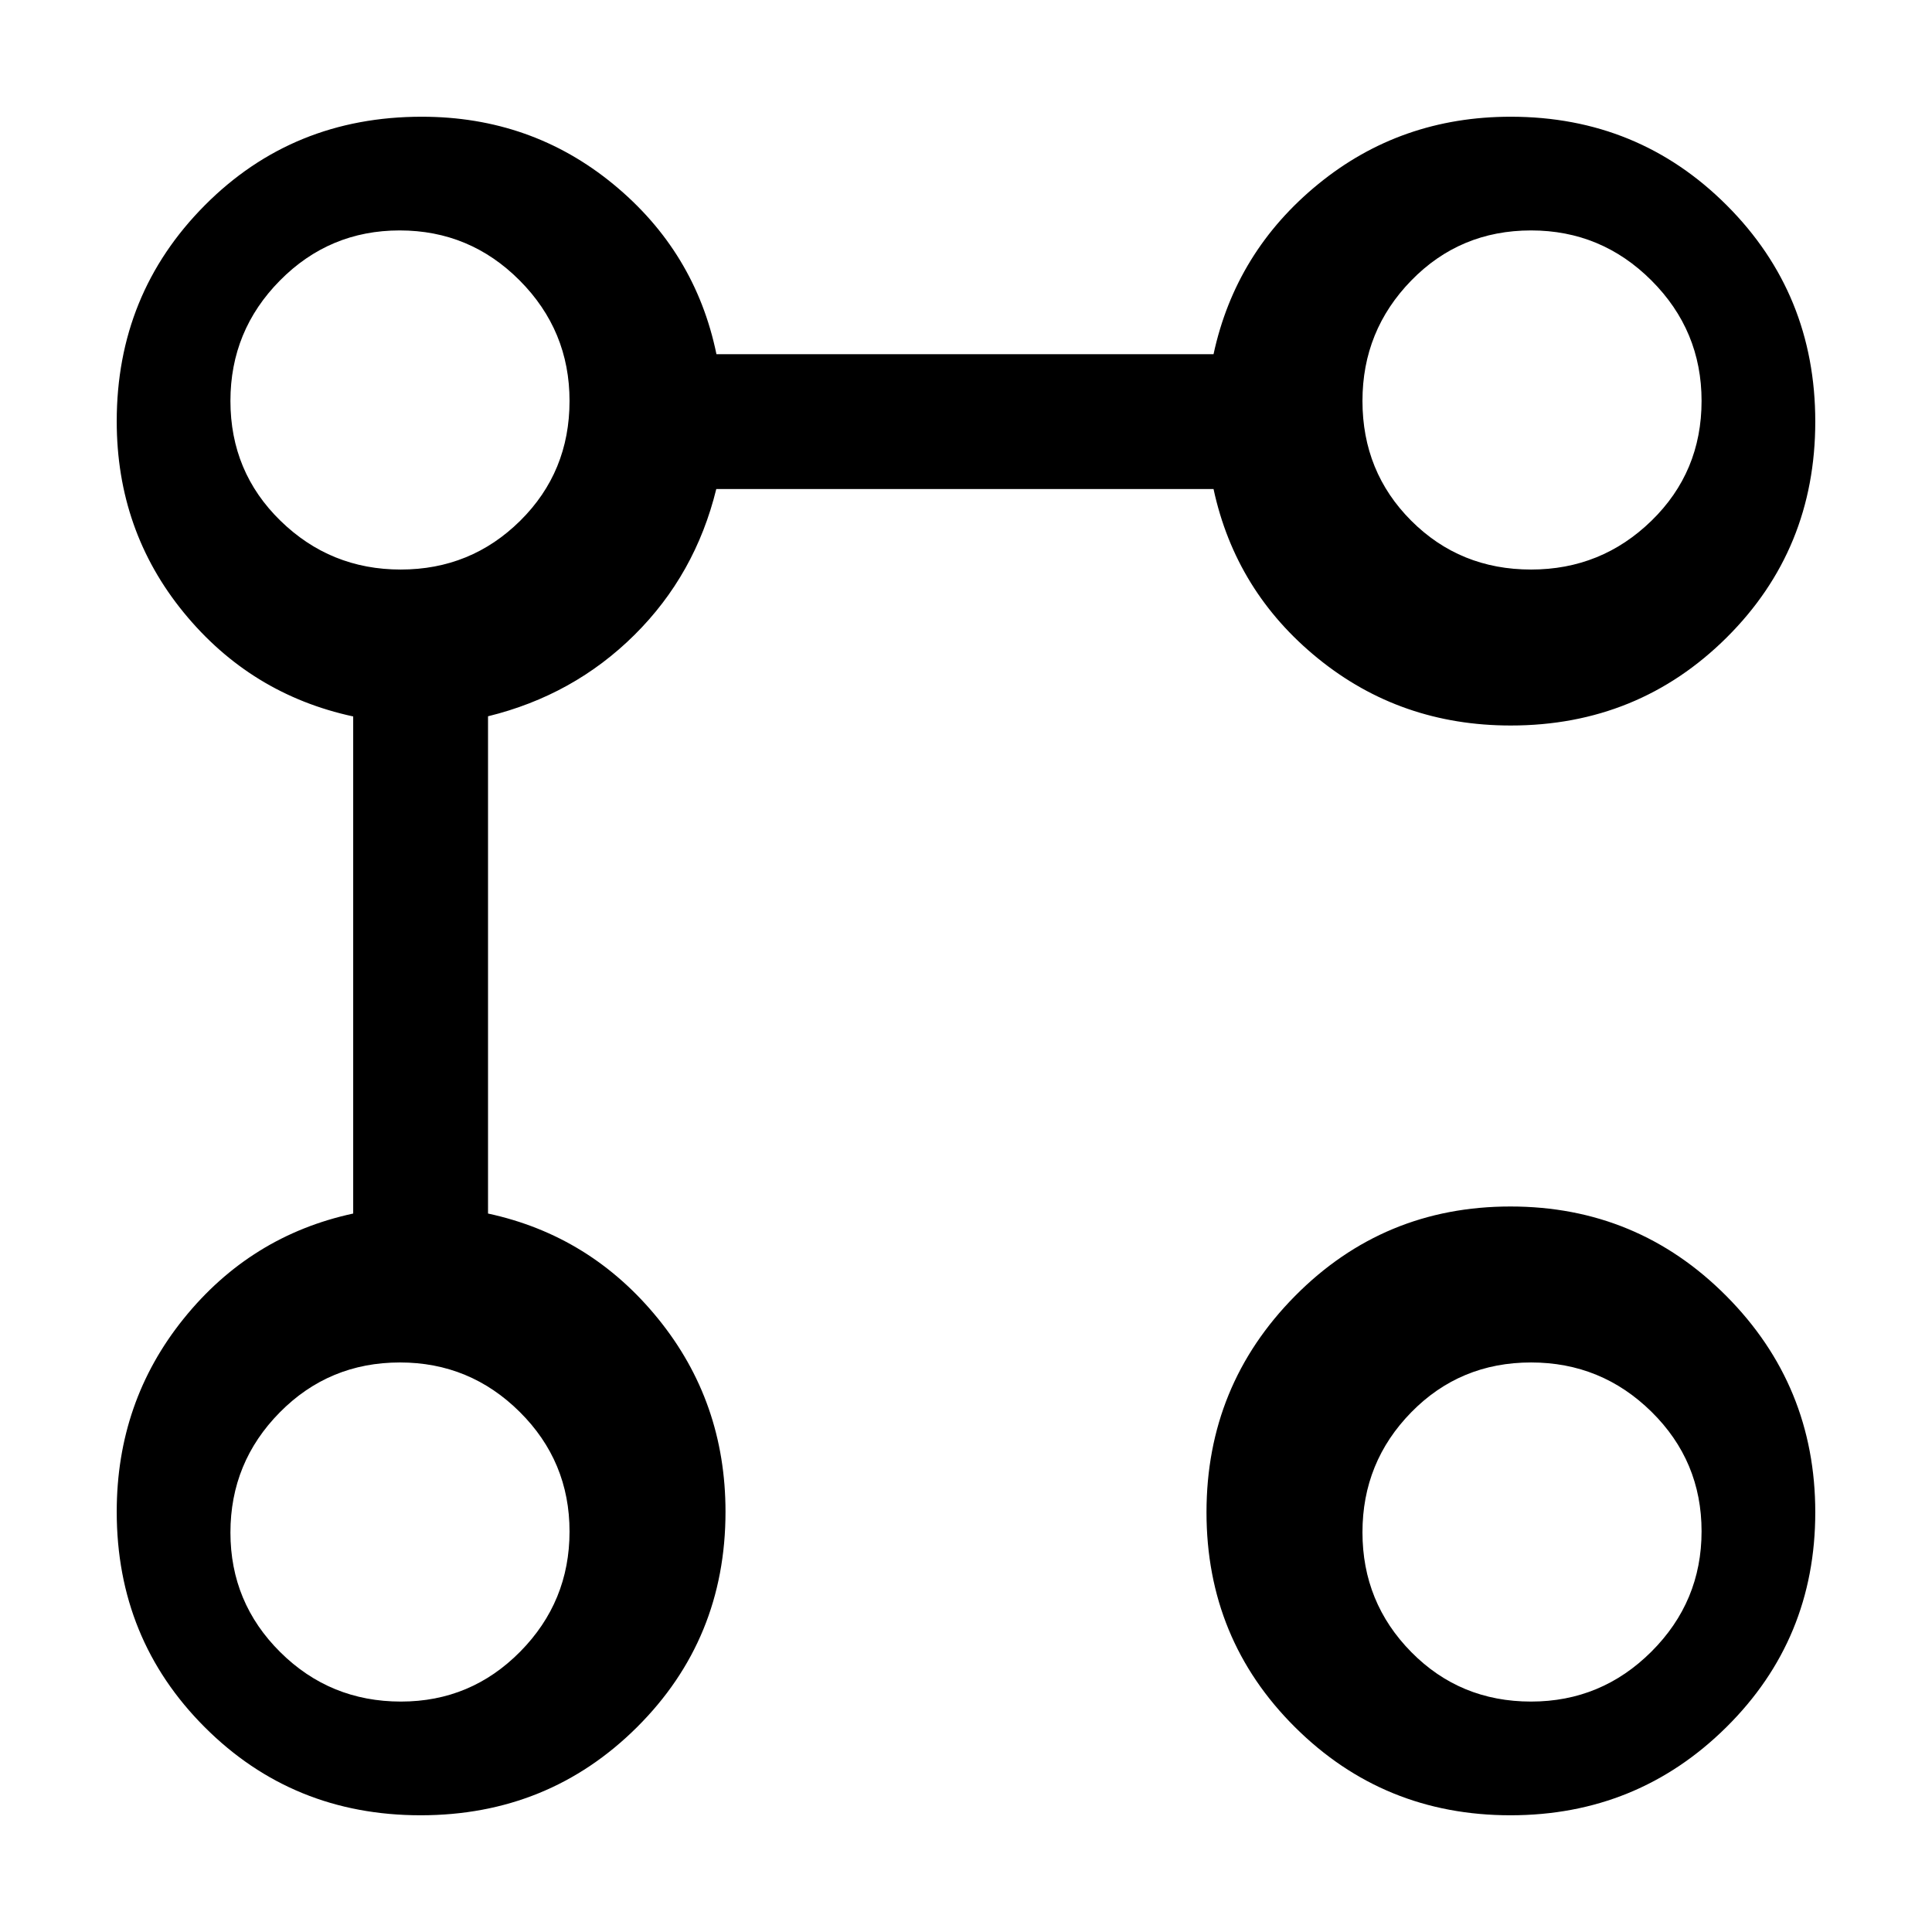 <svg xmlns="http://www.w3.org/2000/svg" height="20" viewBox="0 -960 960 960" width="20"><path d="M750.667-599.5q-54.696 0-95.682-33.25Q614-666 603-717H355.916q-10.416 42.5-40.666 72.5-30.25 30-72.75 40.416V-357q51 11 84.5 52.25t33.5 95.933q0 63.317-44 107.067Q272.5-58 209-58t-107.25-43.75Q58-145.5 58-208.817q0-54.683 33.25-95.933Q124.5-346 175.5-357v-247q-51-11-84.25-51.692T58-750.641q0-63.297 43.75-107.328Q145.5-902 209.578-902q54.369 0 95.145 33.5Q345.5-835 356-784h247q11-51 51.985-84.5 40.986-33.5 95.682-33.5Q814-902 858-858t44 107.5q0 63.5-44 107.25T750.667-599.5ZM750.54-58q-63.04 0-107.04-43.75-44-43.75-44-106.79 0-63.04 44-107.5t107.04-44.46q63.04 0 107.25 44.46T902-208.54q0 63.04-44.21 106.79Q813.58-58 750.54-58Zm-551.292-56.5q34.752 0 59.252-24.821t24.5-59.677q0-34.855-24.748-59.429Q233.504-283 198.752-283 163.5-283 139-258.179t-24.5 59.677q0 34.855 24.748 59.429 24.748 24.573 60 24.573Zm561.538 0q34.944 0 59.829-24.852 24.885-24.852 24.885-59.75 0-34.898-24.885-59.398T760.786-283q-35.286 0-59.536 24.748T677-198.606q0 34.898 24.25 59.502t59.536 24.604ZM199.102-677Q234-677 258.5-701.25t24.5-59.536q0-34.944-24.748-59.829-24.748-24.885-59.646-24.885-34.898 0-59.502 24.885T114.5-760.786q0 35.286 24.852 59.536t59.75 24.25Zm561.684 0q34.944 0 59.829-24.25Q845.5-725.5 845.5-760.786q0-34.944-24.885-59.829Q795.73-845.5 760.786-845.5q-35.286 0-59.536 24.885T677-760.786q0 35.286 24.25 59.536T760.786-677ZM199-199Zm562.5 0ZM199-761.5Zm562.5 0Z"/></svg>